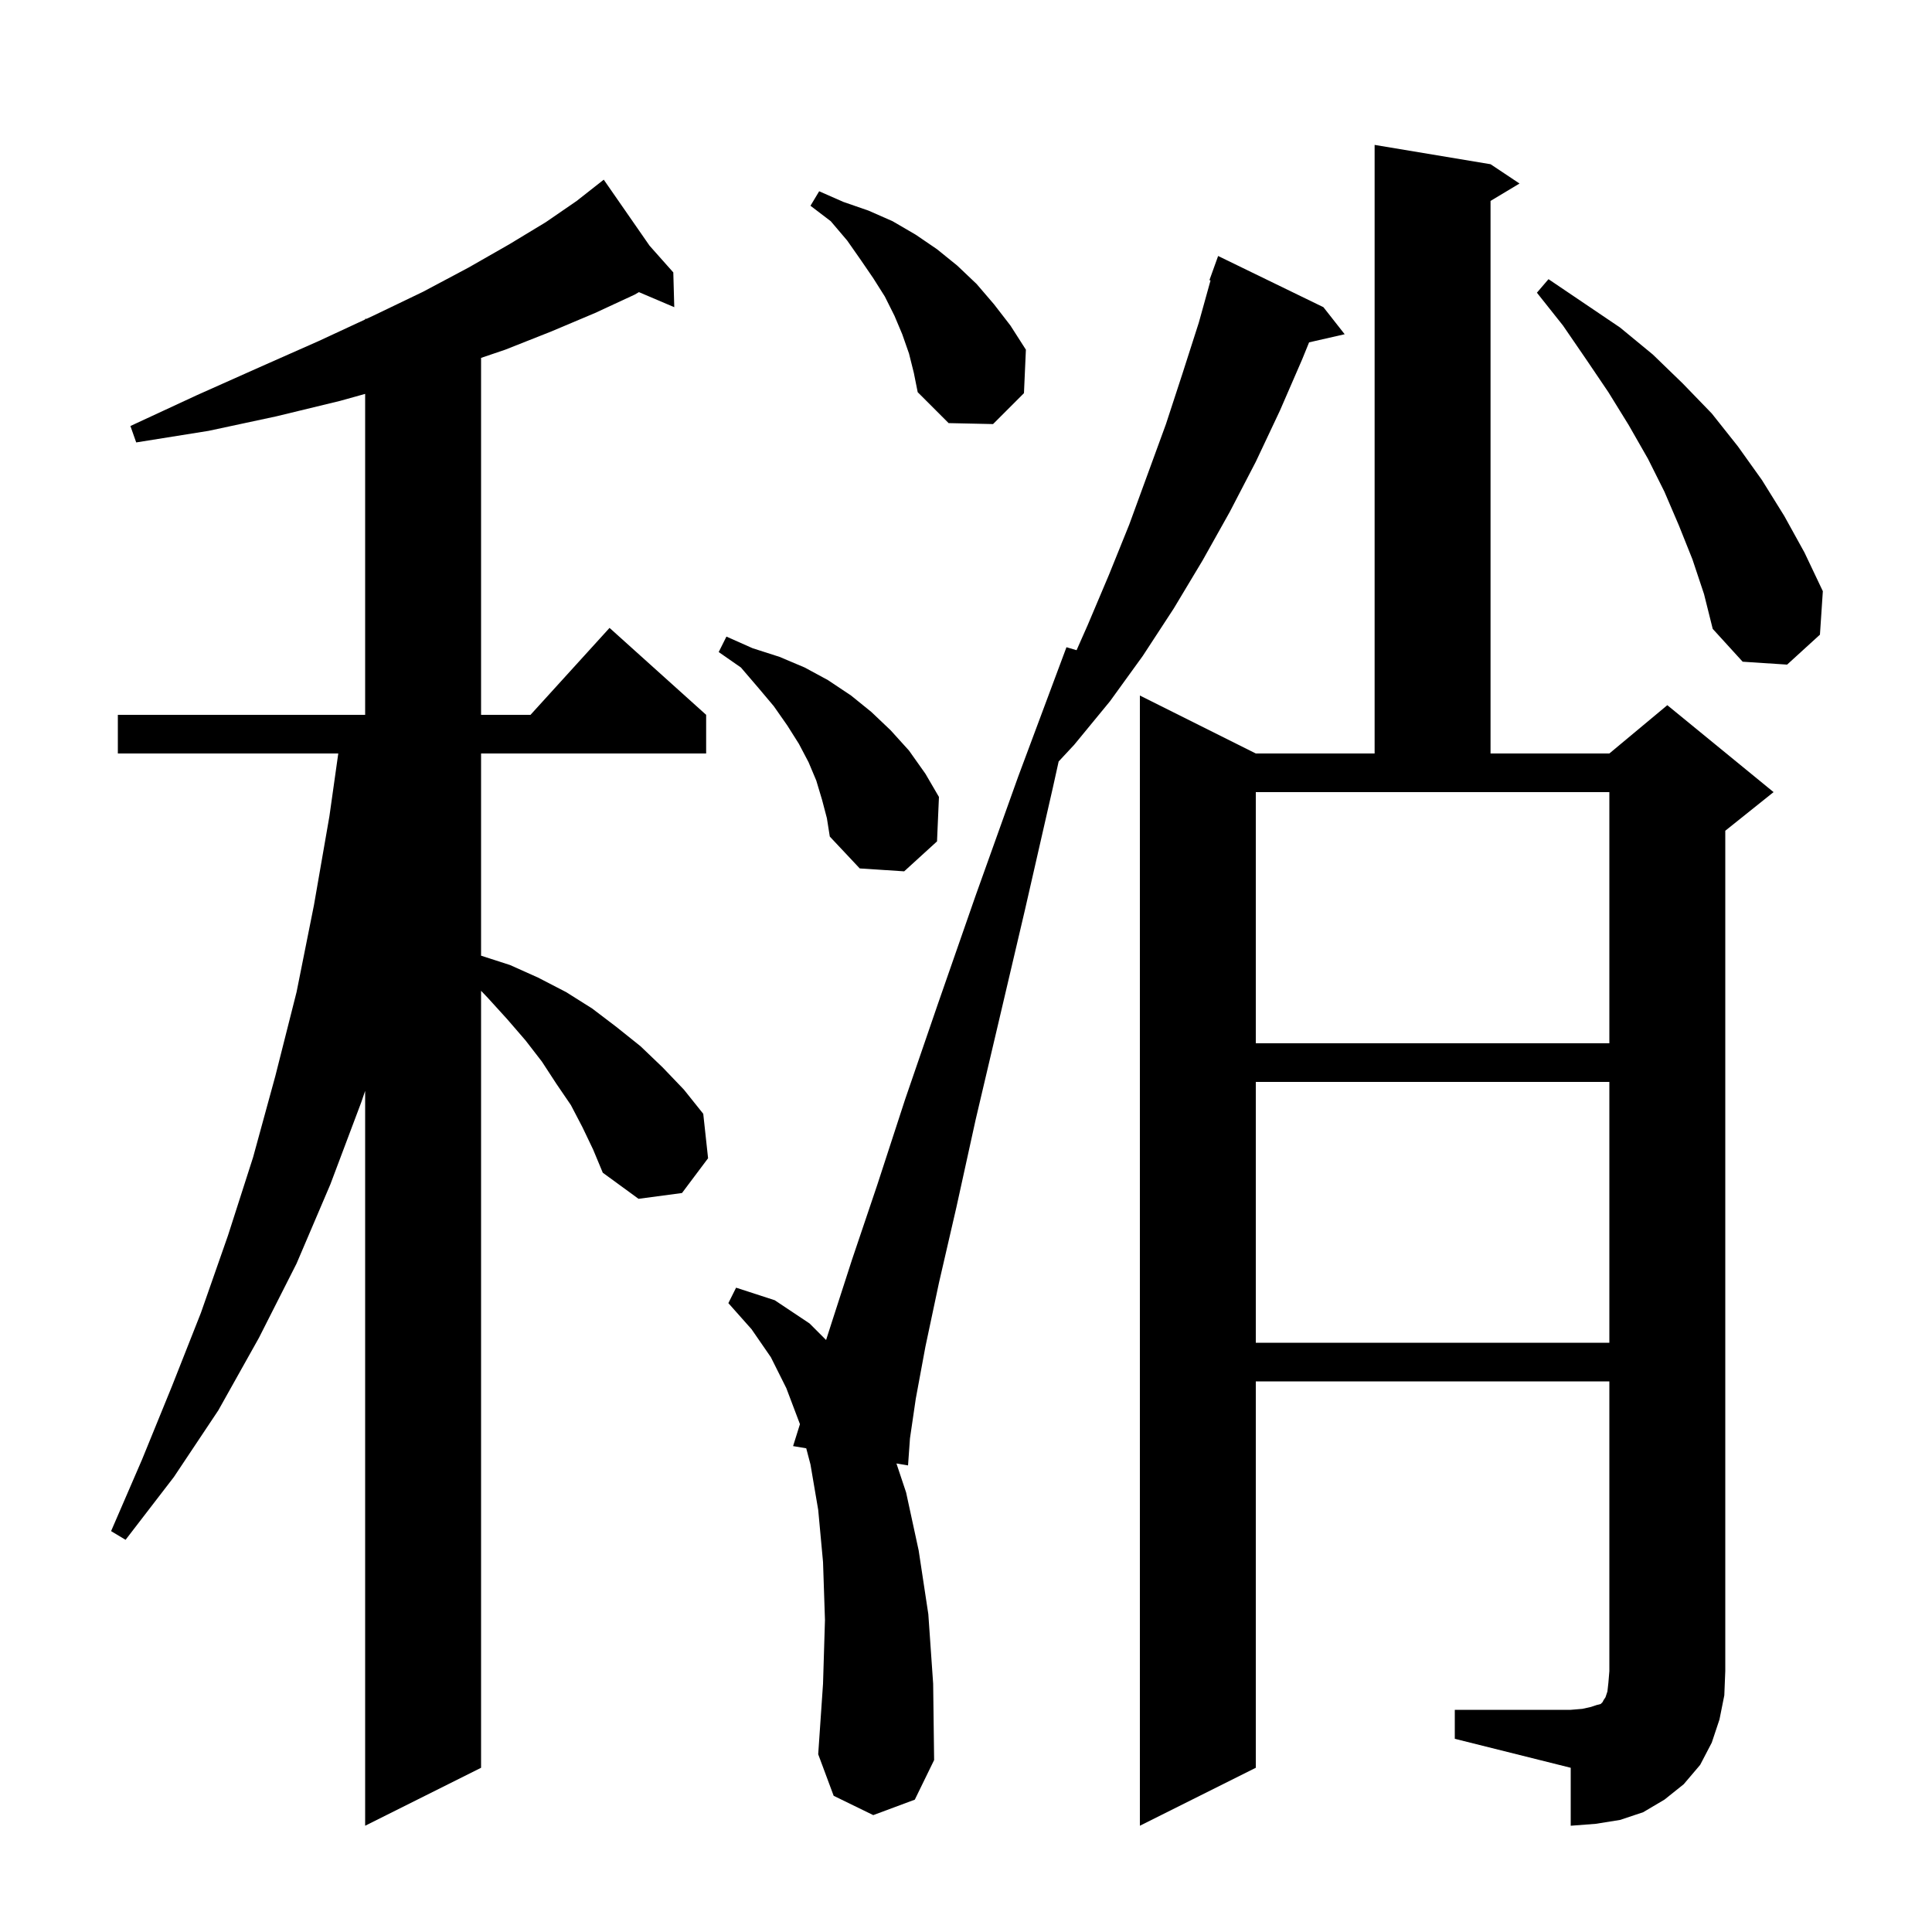 <svg xmlns="http://www.w3.org/2000/svg" xmlns:xlink="http://www.w3.org/1999/xlink" version="1.1" baseProfile="full" viewBox="0 0 200 200" width="200" height="200">
<g fill="black">
<path d="M 150.6 177.0 L 162.6 177.0 L 163.8 176.9 L 164.7 176.7 L 165.3 176.5 L 165.7 176.4 L 165.9 176.2 L 166.0 176.0 L 166.2 175.7 L 166.4 175.1 L 166.5 174.2 L 166.6 173.0 L 166.6 143.0 L 130.0 143.0 L 130.0 183.0 L 118.0 189.0 L 118.0 72.0 L 130.0 78.0 L 142.3 78.0 L 142.3 15.0 L 154.3 17.0 L 157.3 19.0 L 154.3 20.8 L 154.3 78.0 L 166.6 78.0 L 172.6 73.0 L 183.6 82.0 L 178.6 86.0 L 178.6 173.0 L 178.5 175.5 L 178.0 178.0 L 177.2 180.4 L 176.0 182.7 L 174.3 184.7 L 172.3 186.3 L 170.1 187.6 L 167.7 188.4 L 165.2 188.8 L 162.6 189.0 L 162.6 183.0 L 150.6 180.0 Z M 60.3 116.7 L 59.1 114.4 L 57.6 112.2 L 56.1 109.9 L 54.4 107.7 L 52.5 105.5 L 50.5 103.3 L 49.8 102.567 L 49.8 183.0 L 37.8 189.0 L 37.8 112.927 L 37.4 114.1 L 34.2 122.6 L 30.7 130.8 L 26.8 138.5 L 22.6 146.0 L 18.0 152.9 L 13.0 159.4 L 11.5 158.5 L 14.7 151.1 L 17.8 143.5 L 20.8 135.9 L 23.6 127.9 L 26.2 119.8 L 28.5 111.4 L 30.7 102.7 L 32.5 93.7 L 34.1 84.5 L 35.018 78.0 L 12.2 78.0 L 12.2 74.0 L 37.8 74.0 L 37.8 40.775 L 35.2 41.5 L 28.6 43.1 L 21.6 44.6 L 14.1 45.8 L 13.5 44.1 L 20.4 40.9 L 26.9 38.0 L 33.0 35.3 L 37.8 33.071 L 37.8 33.0 L 37.954 33.0 L 38.6 32.7 L 43.8 30.2 L 48.5 27.7 L 52.7 25.3 L 56.5 23.0 L 59.7 20.8 L 61.714 19.217 L 61.7 19.2 L 61.715 19.217 L 62.5 18.6 L 67.244 25.437 L 69.7 28.2 L 69.8 31.8 L 66.142 30.242 L 65.7 30.5 L 61.6 32.4 L 57.1 34.3 L 52.3 36.2 L 49.8 37.049 L 49.8 74.0 L 54.918 74.0 L 63.1 65.0 L 73.1 74.0 L 73.1 78.0 L 49.8 78.0 L 49.8 98.932 L 52.8 99.9 L 55.7 101.2 L 58.6 102.7 L 61.3 104.4 L 63.8 106.3 L 66.3 108.3 L 68.6 110.5 L 70.8 112.8 L 72.8 115.3 L 73.3 119.9 L 70.6 123.5 L 66.1 124.1 L 62.4 121.4 L 61.4 119.0 Z M 90.4 187.9 L 86.3 185.9 L 84.7 181.6 L 85.2 174.3 L 85.4 167.7 L 85.2 161.7 L 84.7 156.3 L 83.9 151.6 L 83.462 149.929 L 82.1 149.7 L 82.809 147.433 L 82.8 147.4 L 81.4 143.7 L 79.8 140.5 L 77.8 137.6 L 75.4 134.9 L 76.2 133.3 L 80.2 134.6 L 83.8 137.0 L 85.517 138.717 L 86.1 136.9 L 88.2 130.4 L 90.8 122.7 L 93.7 113.8 L 97.1 103.9 L 101.0 92.7 L 105.4 80.4 L 110.4 67.0 L 111.447 67.308 L 112.6 64.7 L 114.8 59.5 L 116.9 54.3 L 120.7 43.9 L 122.4 38.7 L 124.1 33.4 L 125.315 29.027 L 125.2 29.0 L 126.1 26.5 L 137.0 31.8 L 139.2 34.6 L 135.517 35.44 L 134.8 37.2 L 132.5 42.5 L 130.0 47.8 L 127.3 53.0 L 124.5 58.0 L 121.5 63.0 L 118.3 67.9 L 114.9 72.6 L 111.2 77.1 L 109.591 78.829 L 109.0 81.5 L 106.1 94.2 L 103.4 105.7 L 101.0 115.9 L 99.0 125.0 L 97.2 132.8 L 95.8 139.4 L 94.8 144.8 L 94.2 148.9 L 94.0 151.7 L 92.799 151.498 L 93.8 154.5 L 95.1 160.5 L 96.1 167.1 L 96.6 174.3 L 96.7 182.2 L 94.7 186.3 Z M 130.0 112.0 L 130.0 139.0 L 166.6 139.0 L 166.6 112.0 Z M 130.0 108.0 L 166.6 108.0 L 166.6 82.0 L 130.0 82.0 Z M 85.1 82.8 L 84.5 80.8 L 83.7 78.9 L 82.7 77.0 L 81.5 75.1 L 80.1 73.1 L 78.5 71.2 L 76.7 69.1 L 74.4 67.5 L 75.2 65.9 L 77.9 67.1 L 80.7 68.0 L 83.3 69.1 L 85.7 70.4 L 88.1 72.0 L 90.2 73.7 L 92.2 75.6 L 94.1 77.7 L 95.8 80.1 L 97.2 82.5 L 97.0 87.1 L 93.6 90.2 L 89.0 89.9 L 85.9 86.6 L 85.6 84.7 Z M 175.2 57.9 L 173.8 54.4 L 172.3 50.9 L 170.6 47.5 L 168.6 44.0 L 166.5 40.6 L 164.2 37.2 L 161.8 33.7 L 159.1 30.3 L 160.3 28.9 L 167.7 33.9 L 171.1 36.7 L 174.2 39.7 L 177.2 42.8 L 179.9 46.2 L 182.4 49.7 L 184.7 53.4 L 186.8 57.2 L 188.7 61.2 L 188.4 65.7 L 185.0 68.8 L 180.4 68.5 L 177.3 65.1 L 176.4 61.5 Z M 94.1 36.6 L 93.4 34.6 L 92.6 32.7 L 91.6 30.7 L 90.4 28.8 L 89.1 26.9 L 87.7 24.9 L 86.0 22.9 L 83.9 21.3 L 84.8 19.8 L 87.3 20.9 L 89.9 21.8 L 92.4 22.9 L 94.8 24.3 L 97.0 25.8 L 99.1 27.5 L 101.1 29.4 L 102.9 31.5 L 104.6 33.7 L 106.2 36.2 L 106.0 40.7 L 102.8 43.9 L 98.2 43.8 L 95.0 40.6 L 94.6 38.6 Z " />
</g>
</svg>
